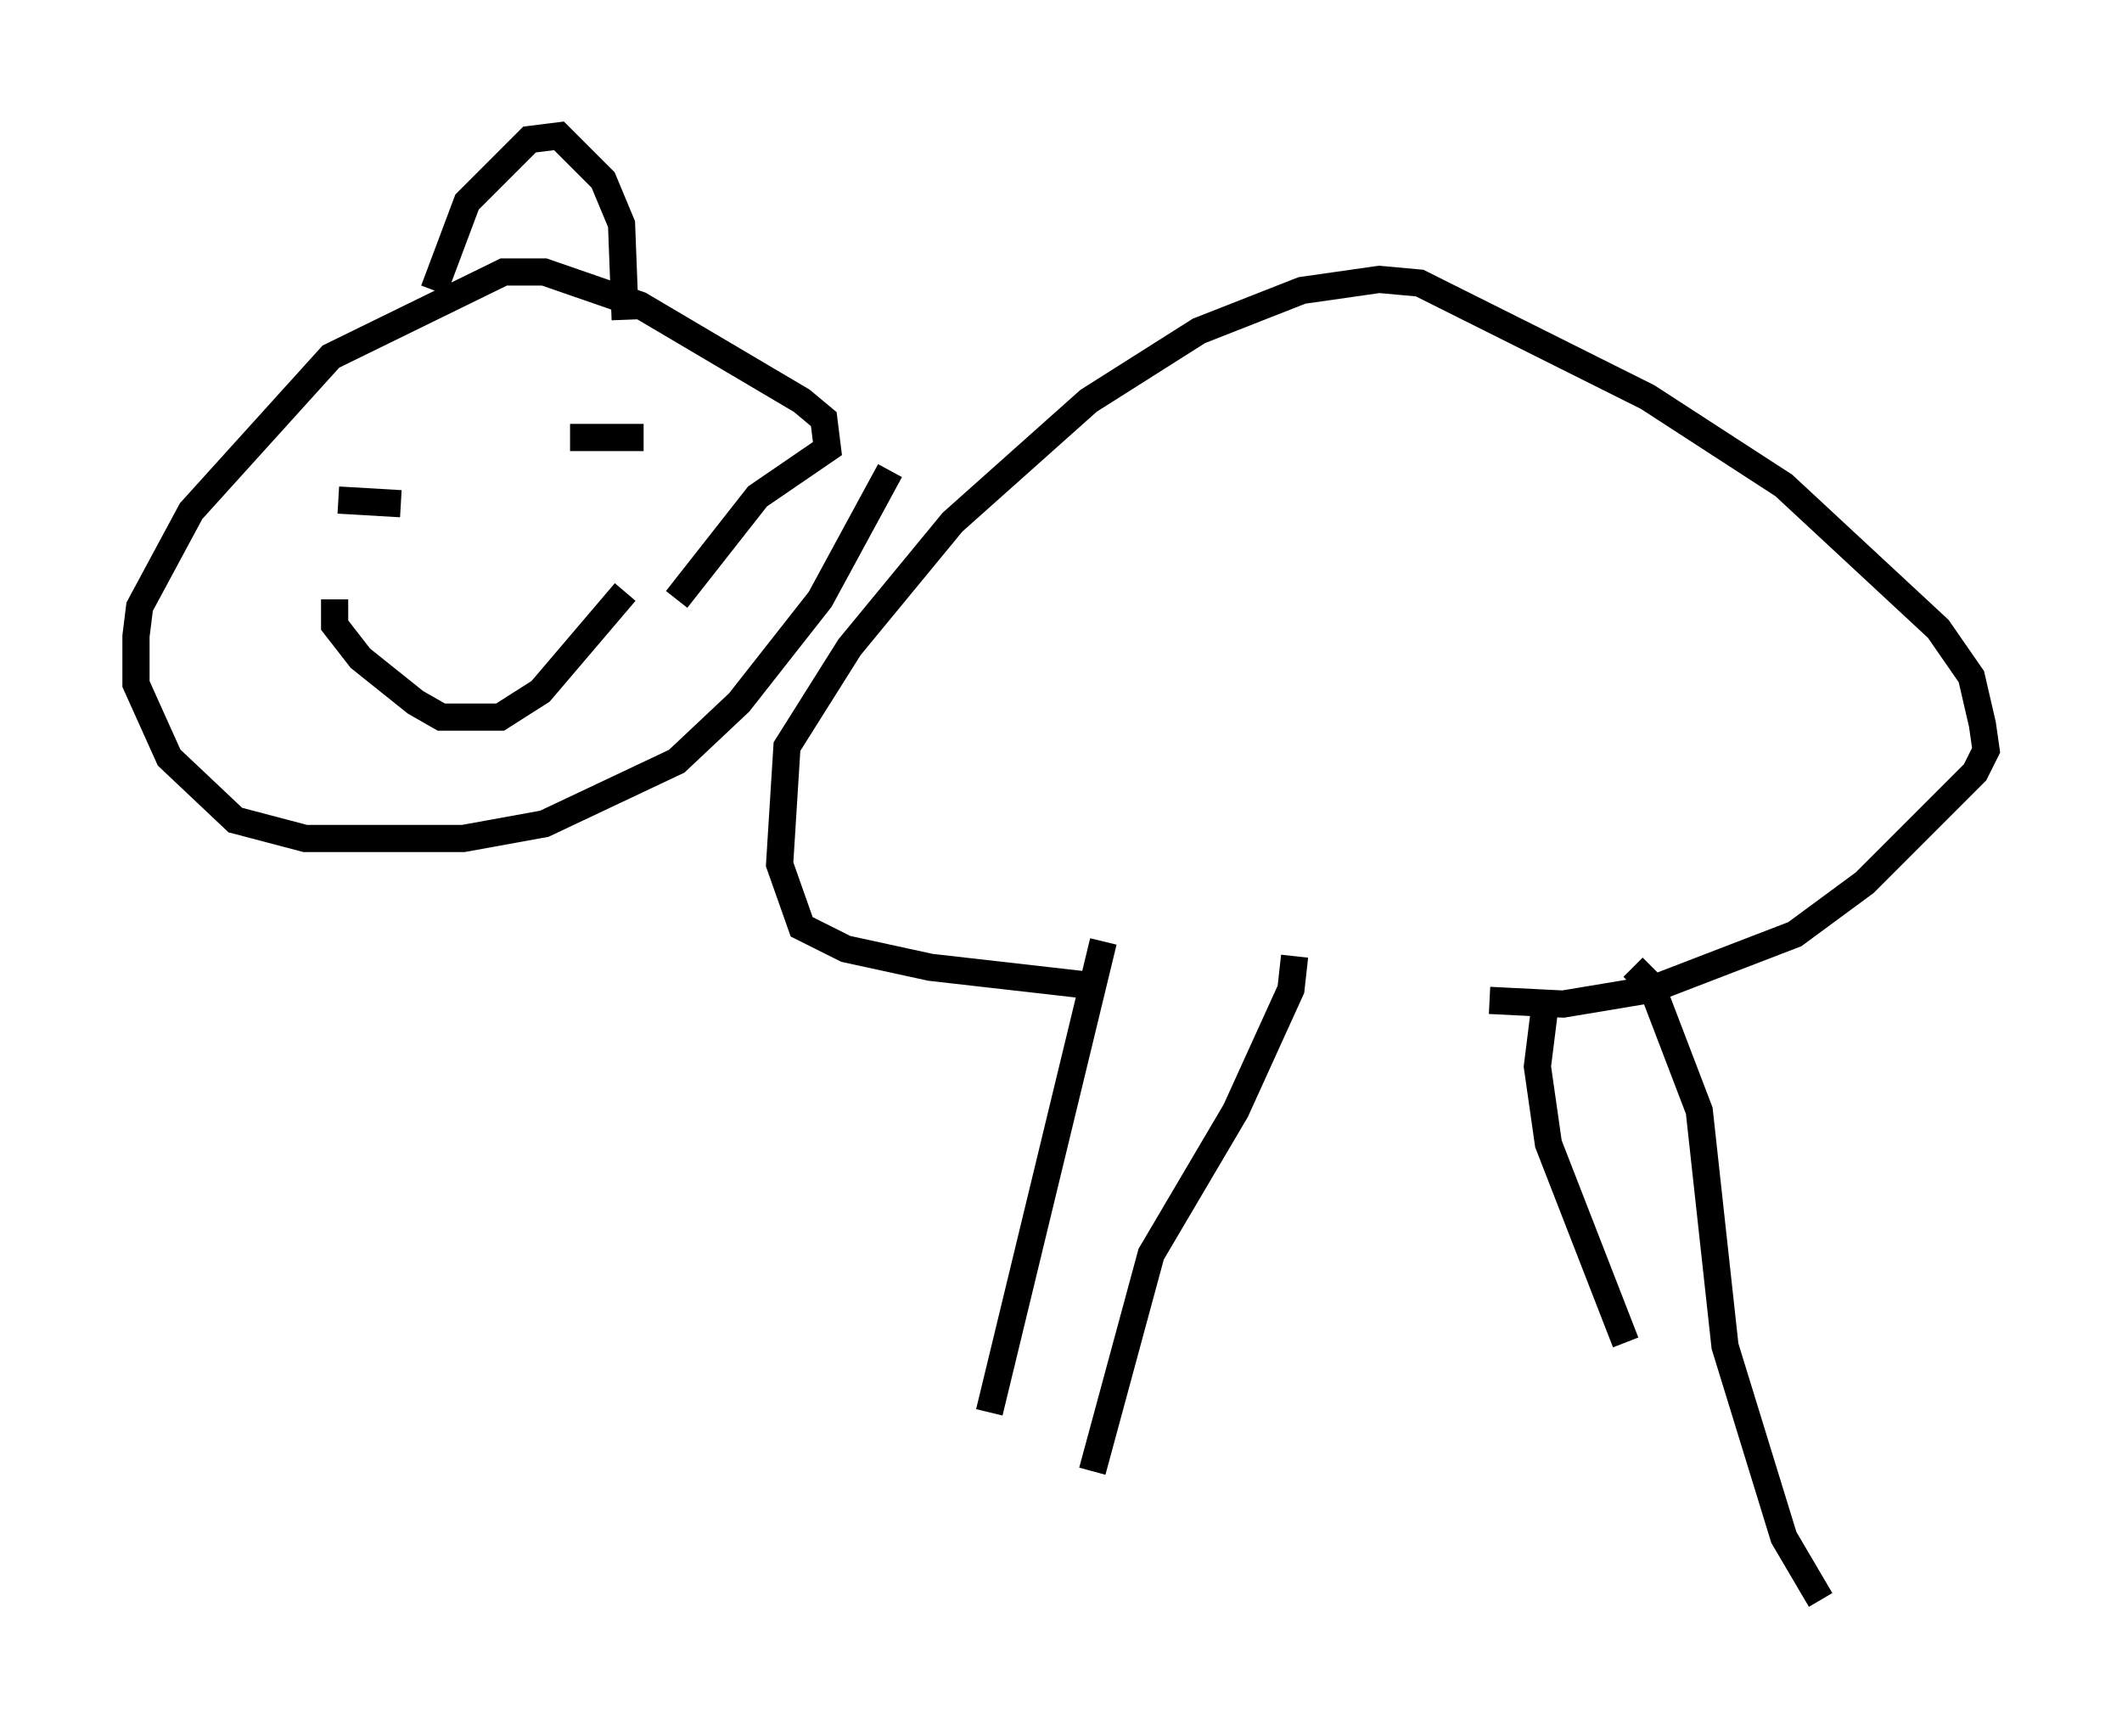 <?xml version="1.0" encoding="utf-8" ?>
<svg baseProfile="full" height="63.856" version="1.1" width="78.064" xmlns="http://www.w3.org/2000/svg" xmlns:ev="http://www.w3.org/2001/xml-events" xmlns:xlink="http://www.w3.org/1999/xlink"><defs /><rect fill="white" height="63.856" width="78.064" x="0" y="0" /><path d="M64.133, 36.799 m-23.951, -0.541 l-5.954, -0.677 -3.112, -0.677 l-1.624, -0.812 -0.812, -2.3 l0.271, -4.33 2.3, -3.654 l3.789, -4.601 5.007, -4.465 l4.059, -2.571 3.789, -1.488 l2.842, -0.406 1.488, 0.135 l8.39, 4.195 5.007, 3.248 l5.683, 5.277 1.218, 1.759 l0.406, 1.759 0.135, 0.947 l-0.406, 0.812 -4.059, 4.059 l-2.571, 1.894 -5.277, 2.03 l-3.248, 0.541 -2.706, -0.135 m-29.905, -14.75 l2.977, -3.789 2.571, -1.759 l-0.135, -1.083 -0.812, -0.677 l-5.954, -3.518 -3.518, -1.218 l-1.488, 0.0 -6.36, 3.112 l-5.142, 5.683 -1.894, 3.518 l-0.135, 1.083 0.0, 1.759 l1.218, 2.706 2.436, 2.3 l2.571, 0.677 5.819, 0.0 l2.977, -0.541 4.871, -2.3 l2.3, -2.165 2.977, -3.789 l2.571, -4.736 m-16.779, -6.631 l1.218, -3.248 2.3, -2.3 l1.083, -0.135 1.624, 1.624 l0.677, 1.624 0.135, 3.518 m-9.066, 5.819 l0.0, 0.0 m6.766, 1.218 l0.0, 0.0 m-8.254, -0.406 l2.3, 0.135 m6.225, -2.436 l2.706, 0.0 m-11.367, 5.954 l0.0, 0.947 0.947, 1.218 l2.03, 1.624 0.947, 0.541 l2.165, 0.0 1.488, -0.947 l3.112, -3.654 m37.077, 13.802 l0.677, 0.677 1.759, 4.601 l0.947, 8.66 2.165, 7.036 l1.353, 2.3 m-10.149, -21.786 l-0.271, 2.165 0.406, 2.842 l2.842, 7.307 m-19.215, -14.75 l-4.195, 17.321 m11.231, -16.779 l-0.135, 1.218 -2.03, 4.465 l-3.112, 5.277 -2.165, 7.984 " fill="none" stroke="black" stroke-width="1" /></svg>